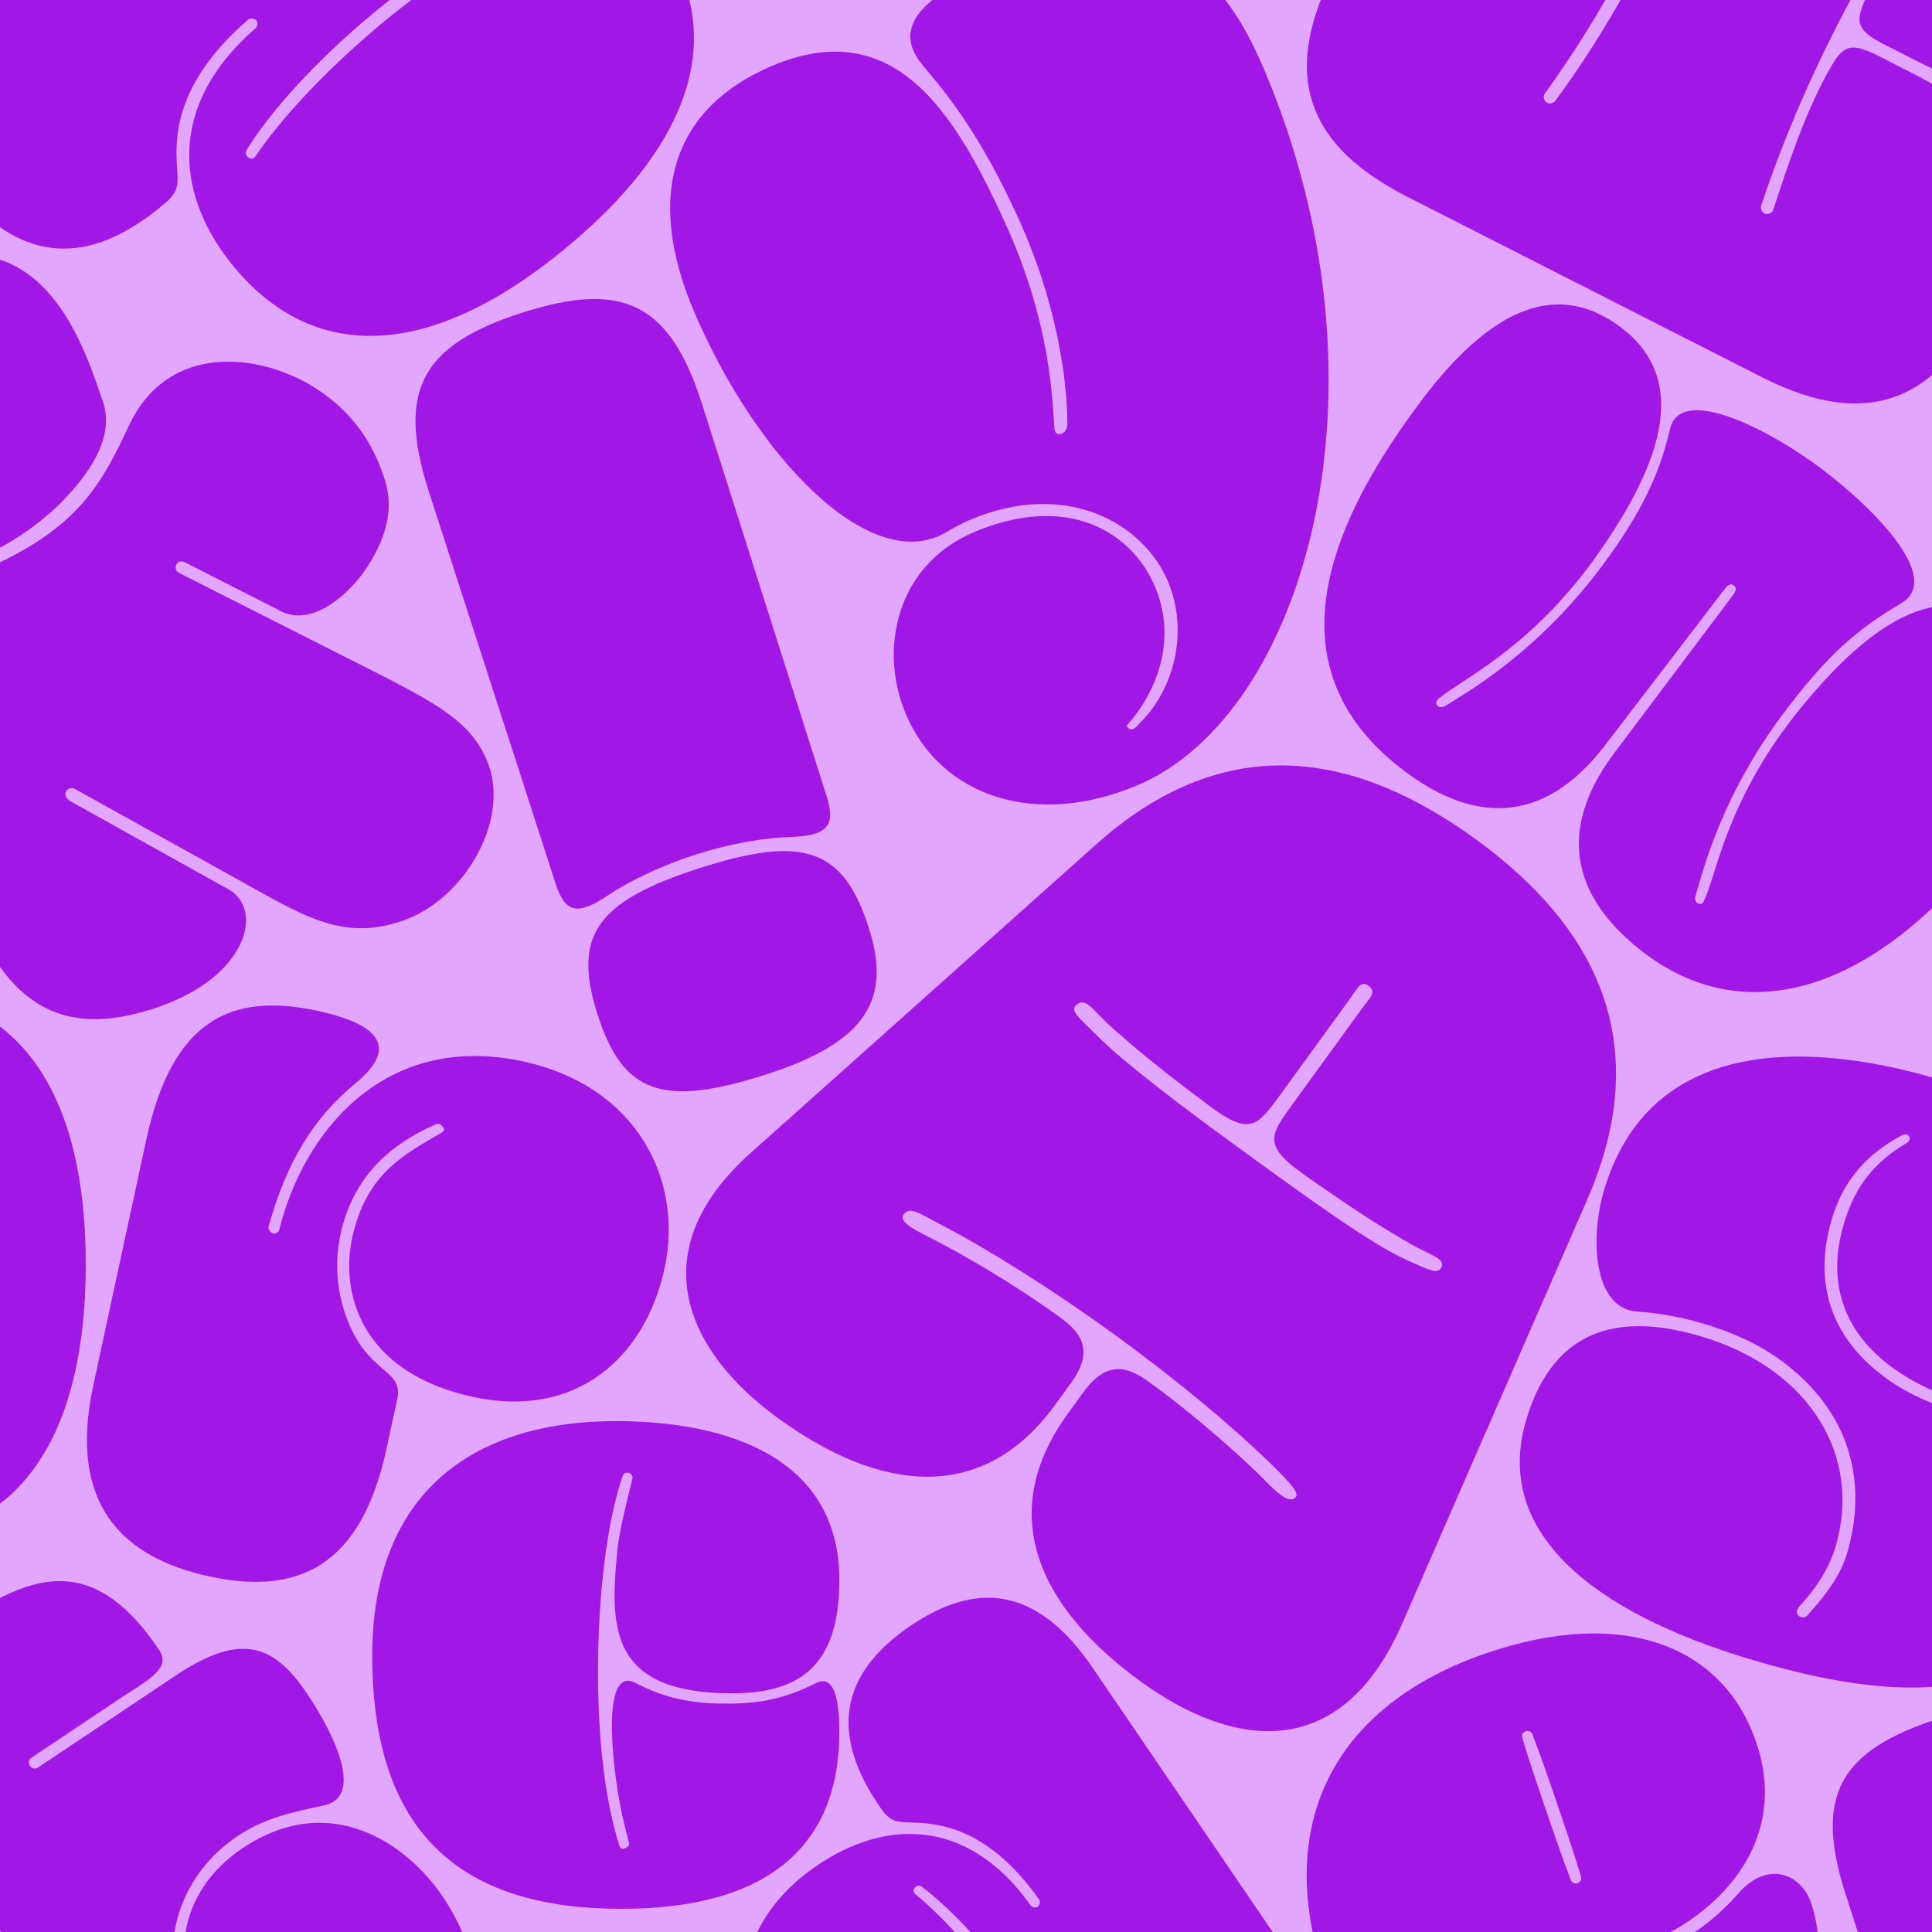 <svg width="900" height="900" viewBox="0 0 900 900" fill="none" xmlns="http://www.w3.org/2000/svg">
<g clip-path="url(#clip0)">
<rect width="900" height="900" fill="#E2A6FF"/>
<path d="M220.519 650.772C268.518 661.127 300.625 632.3 309.587 590.762C318.548 549.225 296.237 505.782 243.623 494.431C179.009 480.49 141.35 527.429 130.108 572.822C129.809 574.206 128.226 574.831 127.303 574.631C126.38 574.432 124.733 573.111 125.131 571.265C133.449 541.664 145.613 521.104 165.587 504.643C185.56 488.183 177.299 477.223 147.761 470.851C107.146 462.088 80.087 475.571 68.138 530.954L43.444 645.413C31.496 700.797 57.051 725.63 97.665 734.393C138.28 743.155 168.108 730.27 180.057 674.887L185.035 651.81C187.724 639.349 175.489 640.09 165.653 622.995C158.35 609.827 154.813 592.642 158.596 575.104C164.869 546.027 184.246 532.336 201.404 524.446C202.427 524.184 203.649 522.998 204.934 523.758C206.219 524.519 207.766 526.302 206.083 527.387C189.449 537.323 170.707 545.838 164.035 576.76C158.459 602.606 168.366 639.52 220.519 650.772Z" fill="#A117E6"/>
<path d="M113.101 860.883C80.975 882.353 79.867 917.949 95.459 941.279C109.261 961.932 128.788 968.799 150.986 967.243C150.986 967.243 152.008 968.772 151.116 969.922C150.225 971.071 147.546 971.201 147.546 971.201C126.371 974.288 104.927 965.381 90.869 944.346C71.444 915.28 79.947 875.848 110.543 855.4C123.929 846.454 136.302 844.271 151.225 840.937C168.572 837.09 157.57 810.693 143.256 789.276C127.92 766.328 112.603 759.967 82.007 780.415L17.755 823.355C16.608 824.122 14.949 824.124 13.927 822.594C12.904 821.064 13.541 819.532 14.688 818.765L55.993 791.161C67.849 783.237 79.962 777.355 74.339 768.941C45.968 726.489 18.926 730.73 -14.73 753.222C-48.386 775.715 -61.874 806.86 -31.203 852.754L56.212 983.553C89.439 1033.27 138.17 1028.37 175.65 1003.32C213.13 978.271 239.616 933.46 206.389 883.742C190.03 859.265 154.023 833.534 113.101 860.883Z" fill="#A117E6"/>
<path d="M687.339 390.858C632.962 351.375 572.032 338.276 510.36 393.597L350.076 536.735C298.102 582.784 319.71 629.616 362.435 660.638C410.015 695.186 457.75 700.928 491.592 654.319L498.996 644.123C510.276 628.587 502.947 620.299 493.723 613.601C471.875 597.737 447.778 583.948 434.23 577.077C427.214 573.465 418.388 569.282 420.855 565.883C423.676 561.999 427.074 564.467 438.813 570.766C460.349 581.954 490.404 600.811 519.535 621.963C548.18 642.762 576.387 666.208 595.281 685.118C602.963 692.92 605.657 696.359 602.923 698.082C599.351 699.937 594.23 694.736 586.548 686.934C577.896 678.426 557.325 659.782 535.477 643.919C526.252 637.221 516.103 632.817 504.822 648.354L497.419 658.549C463.576 705.159 483.813 748.771 531.393 783.319C574.118 814.341 624.281 821.846 653.036 756.713L739.037 559.639C772.196 484.357 741.717 430.342 687.339 390.858ZM501.551 468.023C505.695 464.358 509.273 470.663 516.821 477.627C526.312 486.002 534.346 493.318 561.668 513.898C582.192 529.542 585.365 525.172 596.646 509.636L628.726 465.454C632.252 460.599 633.748 456.496 637.632 459.316C641.517 462.136 637.725 465.315 634.553 469.685L602.472 513.866C591.191 529.403 588.019 533.772 609.248 548.446C637.275 568.054 646.234 573.076 657.135 579.508C666.579 584.883 673.682 586.333 671.347 590.57C669.718 593.835 665.481 591.501 654.846 586.745C638.651 579.434 609.52 558.283 580.875 537.483C551.744 516.332 523.452 495.047 510.649 482.043C502.482 473.889 498.112 470.716 501.551 468.023Z" fill="#A117E6"/>
<path d="M289.4 662.009C219.8 661.209 173.4 696.009 173.4 771.209C173.4 858.009 219 889.209 289.4 889.209C356.6 889.209 391 860.809 391 806.809C391 796.009 389.8 779.209 380.2 784.009C365.8 791.209 354.6 793.609 338.6 793.609C322.2 793.609 309.8 791.209 296.2 784.009C287.8 779.609 283.8 789.209 285.4 813.609C287 836.409 291 850.809 293 858.409C293.4 860.009 291.4 861.209 290.2 861.209C289.4 861.209 289 860.809 288.6 860.009C282.6 841.209 278.2 812.809 278.6 774.009C279 735.209 284.2 704.009 290.2 687.209C290.6 686.409 291 686.009 292.6 686.009C293.4 686.009 295 687.209 294.6 688.809C292.2 698.809 288.2 713.609 287.4 724.009C284.2 758.409 284.2 788.809 341 788.809C373.4 788.809 391 775.209 391 736.009C391 684.809 348.6 662.809 289.4 662.009Z" fill="#A117E6"/>
<path d="M588.776 32.148C570.777 -10.184 540.883 -48.546 461.74 -14.896C443.335 -7.071 410.596 7.936 430.03 30.642C439.845 42.225 456.333 61.837 474.078 101.018C495.805 148.285 497.203 187.353 497.239 197.661C497.101 199.892 496.112 201.4 494.732 201.986C493.351 202.573 491.58 202.24 491.257 200.204C490.174 188.711 490.41 152.209 467.901 103.101C444.609 52.153 416.509 6.508 359.452 30.767C314.359 49.94 299.8 89.816 323.277 145.032C352.036 212.672 405.301 268.483 440.616 248.035C443.181 246.401 448.507 243.593 451.728 242.224C496.822 223.051 532.61 243.906 543.957 270.594C554.131 294.521 546.714 321.691 530.518 337.27C530.518 337.27 528.804 339.628 527.228 339.755C525.652 339.882 524.87 338.041 524.87 338.041C540.283 320.622 547.953 296.604 537.976 273.137C527.215 247.83 497.329 229.355 453.616 247.941C417.725 263.201 409.102 302.348 422.014 332.717C438.447 371.369 482.714 385.847 530.108 365.697C607.411 332.829 652.163 181.233 588.776 32.148Z" fill="#A117E6"/>
<path d="M710.724 806.459C711.916 806.052 713.38 806.439 713.923 808.029C718.121 819.022 721.922 830.151 725.451 840.485C729.388 852.011 732.782 861.948 736.456 874.007C736.999 875.597 736.079 876.799 734.886 877.206C733.694 877.614 732.23 877.226 731.687 875.636C727.217 863.848 723.824 853.912 719.887 842.385C716.358 832.051 712.557 820.923 709.153 809.658C708.61 808.068 709.531 806.866 710.724 806.459ZM617.403 921.769C642.923 996.491 702.855 1018.63 772.808 994.738C831.234 974.784 857.038 925.583 843.599 886.235C839.119 873.119 823.53 866.46 810.095 881.7C799.558 893.731 785.696 905.123 764.233 912.453C740.783 920.462 724.962 918.321 719.911 917.827C716.722 917.584 716.45 916.789 716.305 915.064C716.295 913.736 718.011 912.262 720.269 912.378C732.63 913.483 744.311 912.6 759.948 907.703C793.742 897.493 835.454 862.387 818.079 811.513C802.74 766.6 756.119 748.348 692.525 770.067C624.162 793.416 591.884 847.046 617.403 921.769Z" fill="#A117E6"/>
<path d="M-45.941 124.281C-87.492 138.756 -103.577 165.538 -83.839 222.199L-16.873 415.953C2.865 472.613 32.581 483.441 74.132 468.966C115.683 454.491 122.855 423.402 106.445 414.293L32.2 372.914C30.762 371.827 30.105 369.938 30.72 368.665C31.335 367.391 33.696 366.569 35.134 367.656L121.804 415.826C146.819 429.879 163.68 437.242 187.761 428.853C216.091 418.984 236.956 383.124 227.745 356.683C220.672 336.38 202.681 327.292 171.156 311.271L83.749 267.065C81.838 266.142 81.345 264.725 82.268 262.815C82.883 261.542 84.3 261.049 86.21 261.972L131.269 284.926C145.912 292.003 163.255 276.431 171.462 263.512C181.064 248.519 182.947 235.685 179.471 224.189C175.338 210.804 167.035 193.047 145.51 179.896C121.275 165.042 78.338 158.82 59.898 198.6C47.755 224.539 36.965 245.241 -3.742 263.657C-5.631 264.315 -7.541 263.392 -8.034 261.975C-8.528 260.559 -8.077 258.813 -6.188 258.155C4.815 253.263 19.081 244.058 30.306 232.206C43.872 217.95 53.145 202.012 47.881 186.902L44.592 177.459C24.854 120.798 -4.39 109.807 -45.941 124.281Z" fill="#A117E6"/>
<path d="M424.194 757.331C395.058 777.082 384.17 803.792 409.307 840.875L410.205 842.2C415.143 849.484 418.465 848.682 426.456 849.064C440.771 849.508 462.106 853.892 484.09 884.897C484.763 885.891 484.112 887.782 483.45 888.231C482.457 888.904 480.79 888.584 480.117 887.591C450.395 845.884 411.692 847.957 380.899 868.83C337.526 898.232 333.353 946.969 375.548 1009.22C417.743 1071.46 465.009 1086.3 508.383 1056.89C547.783 1030.19 548.436 999.782 527.474 957.452C527.132 956.235 527.345 955.124 528.338 954.45C529.001 954.001 531.329 953.872 532.227 955.197C539.998 970.225 545.003 986.162 547.561 1001.34C552.087 1027.27 591.488 1000.56 600.428 994.499C632.875 972.504 630.189 954.995 603.255 915.264L509.108 777.089C482.175 737.358 453.331 737.58 424.194 757.331ZM512.791 1009.93C504.953 986.25 490.106 960.071 476.864 940.536C464.295 921.994 444.802 897.515 426.156 882.127C424.927 881.027 425.803 879.467 426.796 878.794C427.789 878.121 428.9 878.334 430.129 879.434C449.438 894.373 468.931 918.852 481.5 937.394C494.742 956.928 509.588 983.107 516.764 1007.24C517.331 1008.79 517.117 1009.9 516.124 1010.57C515.131 1011.24 513.357 1011.48 512.791 1009.93Z" fill="#A117E6"/>
<path d="M326.137 404.335C278.056 419.744 266.516 435.636 278.38 472.658C290.245 509.679 308.873 515.903 356.955 500.494C405.036 485.084 415.035 464.384 404.711 432.171C392.847 395.15 374.218 388.925 326.137 404.335ZM326.906 187.776C311.806 140.658 289.434 130.862 243.238 145.667C197.043 160.472 184.532 181.447 199.633 228.565L258.811 411.597C263.434 426.021 269.707 426.131 283.404 416.969C292.379 410.912 307.164 403.523 324.134 398.084C341.104 392.646 356.959 390.216 367.782 389.928C384.253 389.421 389.765 385.534 385.142 371.11L326.906 187.776Z" fill="#A117E6"/>
<path d="M984.913 1054C936.832 1069.41 925.222 1085.08 936.854 1121.38C948.487 1157.68 967.046 1163.69 1015.13 1148.28C1063.21 1132.87 1073.31 1112.48 1063.19 1080.89C1051.55 1044.6 1032.99 1038.59 984.913 1054ZM986.913 841.28C972.108 795.084 949.832 785.59 903.637 800.395C857.441 815.2 844.834 835.874 859.639 882.069L917.668 1061.52C922.2 1075.66 928.461 1075.73 942.186 1066.65C951.179 1060.65 965.979 1053.31 982.949 1047.87C999.919 1042.43 1015.76 1039.96 1026.56 1039.61C1043.01 1039.02 1048.53 1035.17 1044 1021.03L986.913 841.28Z" fill="#A117E6"/>
<path d="M-18.287 88.597C6.553 118.54 37.099 127.665 75.209 96.051L76.57 94.922C84.056 88.713 82.819 85.144 82.386 76.312C81.346 60.517 83.89 36.578 115.65 9.082C116.671 8.235 118.821 8.75 119.386 9.43C120.232 10.451 120.058 12.319 119.038 13.165C76.331 50.316 82.745 92.672 108.996 124.317C145.973 168.891 200.033 168.276 264.003 115.21C327.973 62.144 339.244 8.563 302.267 -36.011C268.677 -76.503 235.161 -73.974 190.834 -46.393C189.531 -45.886 188.286 -46.002 187.439 -47.023C186.874 -47.704 186.484 -50.252 187.845 -51.381C203.547 -61.535 220.545 -68.743 236.971 -73.178C265.008 -80.927 231.418 -121.418 223.797 -130.605C196.135 -163.951 177.161 -159.126 136.329 -125.253L-5.62 -6.925C-46.452 26.947 -43.126 58.653 -18.287 88.597ZM250.133 -35.845C224.918 -24.693 197.705 -5.565 177.629 11.089C158.574 26.896 133.727 50.954 118.79 73.11C117.712 74.58 115.902 73.783 115.055 72.762C114.208 71.742 114.324 70.496 115.403 69.027C129.775 46.191 154.623 22.132 173.677 6.325C193.753 -10.329 220.967 -29.457 246.746 -39.928C248.389 -40.717 249.634 -40.601 250.481 -39.58C251.328 -38.559 251.776 -36.634 250.133 -35.845Z" fill="#A117E6"/>
<path d="M807.414 277.057L751.885 350.911C723.192 389.393 734.86 420.338 766.09 444.031C811.978 478.845 872.615 465.101 930.639 388.621C959.651 350.381 968.399 316.348 936.533 292.172C903.073 266.786 868.852 292.037 835.983 333.376C804.4 373.682 799.574 407.176 794.068 419.065C793.42 420.582 792.695 421.538 791.178 420.889C789.981 420.483 789.189 418.878 789.838 417.362C793.344 405.461 801.938 370.308 831.917 330.793C855.127 300.201 869.017 291.158 885.875 280.851C904.336 269.753 875.547 238.874 848.779 218.565C824.879 200.433 783.715 179.244 778.165 199.134C774.978 211.277 770.867 231.254 745.24 265.033C715.261 304.548 683.722 322.293 673.206 328.875C671.601 329.666 670.162 329.578 669.447 328.534C668.733 327.491 669.14 326.293 670.426 325.26C680.393 316.755 711.349 303.086 741.658 261.813C772.615 219.024 788.682 177.992 755.222 152.606C723.355 128.43 691.971 147.296 662.959 185.536C604.935 262.016 601.658 319.279 653.919 358.929C685.148 382.622 718.093 385.525 747.424 347.526L803.59 274.156C805.041 272.244 806.404 271.771 807.678 272.738C808.953 273.706 808.865 275.145 807.414 277.057Z" fill="#A117E6"/>
<path d="M858.986 569.928C847.499 608.243 867.427 639.273 919.631 654.924C961.299 667.416 992.762 656.492 1002.96 622.487C1019.61 566.93 976.407 524.745 904.088 503.063C841.347 484.253 768.552 483.308 747.301 554.191C740.552 576.701 742.186 609.554 762.636 610.987C784.187 612.229 811.966 620.557 829.448 633.628C862.45 657.616 870.118 691.234 860.354 723.802C856.908 735.297 848.816 744.876 841.777 752.684C841.011 753.498 838.808 753.882 837.659 752.493C836.509 751.104 837.083 749.189 839.238 747.225C844.744 741.046 851.591 732.137 855.037 720.642C867.386 679.454 844.295 638.08 792.57 622.572C740.845 607.064 719.92 631.588 711.018 661.282C695.079 714.445 743.504 751.408 814.866 772.803C867.07 788.454 950.308 805.058 972.995 729.386C981.611 700.649 976.719 664.732 962.017 665.022C935.15 665.841 897.554 657.179 876.479 640.421C845.537 616.528 847.639 586.883 853.382 567.726C860.131 545.216 874.688 534.964 885.894 528.928C887.139 528.257 888.719 528.209 889.39 529.454C890.06 530.699 889.151 531.992 887.906 532.663C873.3 541.334 864.299 552.207 858.986 569.928Z" fill="#A117E6"/>
<path d="M621.658 -14.247C599.435 29.424 603.208 65.005 655.345 91.537L820.67 175.668C872.362 201.973 903.347 184.08 925.57 140.409C947.793 96.739 944.02 61.157 892.329 34.852L874.949 26.008C860.69 18.752 857.984 21.863 850.962 34.559C840.312 54.386 833 76.471 825.915 98.112C825.235 99.448 823.217 100.105 821.881 99.425C820.544 98.744 819.887 96.727 820.567 95.39C830.163 66.612 841.76 39.414 855.366 12.677C868.745 -13.615 884.361 -39.891 901.751 -64.141C902.876 -65.251 904.448 -66.135 905.785 -65.454C907.122 -64.774 907.778 -62.757 907.098 -61.42C893.774 -42.955 880.223 -24.044 870.464 -3.764C864.334 9.386 863.411 13.404 877.671 20.661L895.05 29.505C946.742 55.81 977.727 37.917 999.95 -5.754C1022.17 -49.425 1018.4 -85.006 966.709 -111.311L801.157 -194.996C749.02 -221.528 718.261 -204.08 696.038 -160.41C673.815 -116.739 677.588 -81.158 729.725 -54.626L751.56 -43.514C765.375 -36.485 769.198 -39.588 775.329 -52.738C785.088 -73.017 793.283 -93.532 800.368 -115.172C801.049 -116.509 803.066 -117.165 804.403 -116.485C805.739 -115.805 805.95 -114.014 805.716 -112.451C796.793 -83.892 784.523 -56.474 771.144 -30.183C757.538 -3.446 742.822 22.166 724.759 46.635C724.079 47.972 722.062 48.629 720.725 47.948C719.388 47.268 718.732 45.251 719.412 43.914C732.736 25.448 744.723 6.303 755.373 -13.523C762.395 -26.22 762.653 -31.137 748.839 -38.167L727.004 -49.279C674.867 -75.811 643.881 -57.917 621.658 -14.247Z" fill="#A117E6"/>
<path d="M-161.2 385.2C-200.8 385.2 -230.95 403.2 -230.95 457.2L-231.4 645.3C-231.4 699.3 -217.9 717.3 -172 717.3C-146.8 717.3 -121.15 707.85 -130.15 679.05C-134.2 666.9 -138.25 654.3 -140.05 638.1C-140.5 635.85 -139.6 633.6 -137.8 633.6C-136 633.6 -135.1 635.4 -135.1 635.85C-127.45 689.4 -108.55 717.3 -53.65 717.3C5.3 717.3 39.95 673.65 39.95 589.05C39.95 504.45 5.3 461.7 -53.65 461.7C-95.5 461.7 -132.85 484.2 -134.2 541.35C-134.2 543.15 -135.1 544.5 -136.9 544.5C-138.7 544.5 -139.6 543.15 -139.6 541.8C-138.7 499.05 -120.25 481.5 -108.55 472.05C-101.35 466.2 -97.75 462.6 -97.75 454.5C-97.75 403.2 -121.6 385.2 -161.2 385.2ZM-104.05 589.05C-104.05 563.85 -101.35 528.75 -93.25 503.1C-92.35 500.85 -91.45 499.95 -90.1 499.95C-88.75 499.95 -86.95 500.85 -87.85 504C-95.05 528.75 -98.2 563.85 -98.2 589.05C-98.2 615.6 -95.05 649.35 -87.85 675C-86.95 678.15 -88.75 679.05 -90.1 679.05C-91.45 679.05 -92.35 678.15 -92.8 676.35C-101.35 649.35 -104.05 615.6 -104.05 589.05Z" fill="#A117E6"/>
</g>
<defs>
<clipPath id="clip0">
<rect width="900" height="900" fill="white"/>
</clipPath>
</defs>
</svg>
